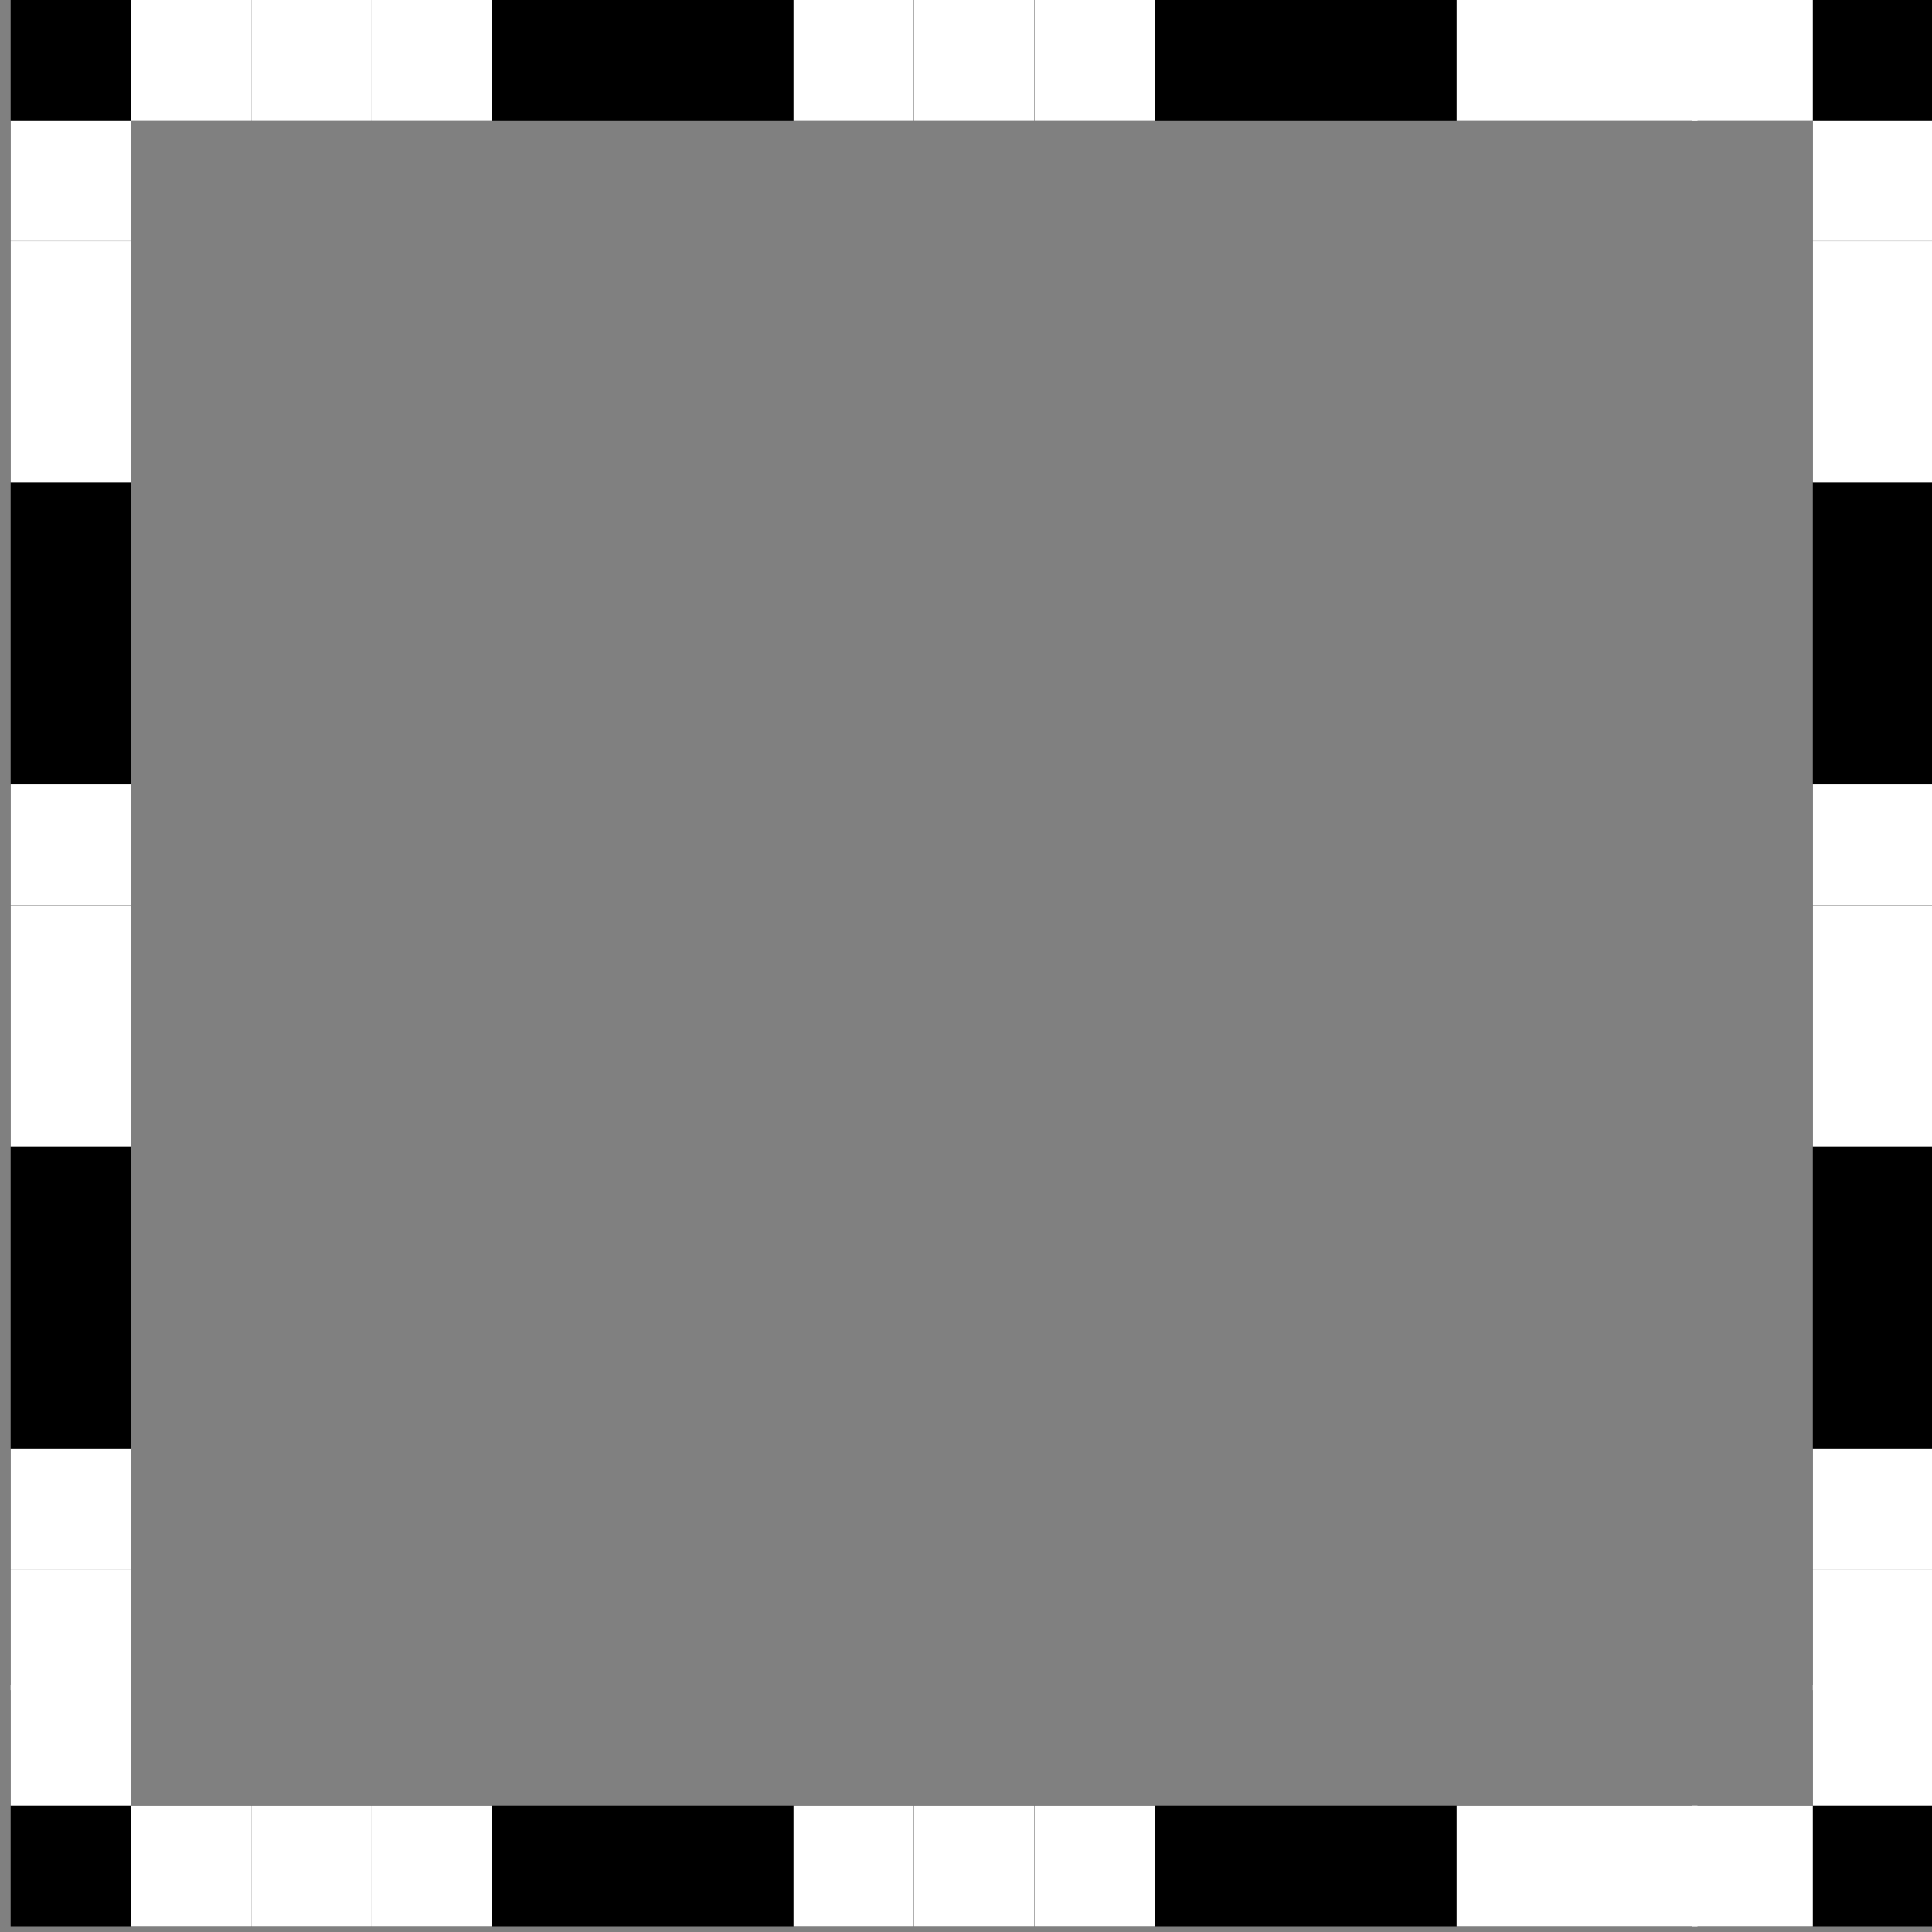 <?xml version="1.0" encoding="UTF-8" standalone="no"?>
<svg
   xmlns:osb="http://www.openswatchbook.org/uri/2009/osb"
   xmlns:dc="http://purl.org/dc/elements/1.1/"
   xmlns:cc="http://creativecommons.org/ns#"
   xmlns:rdf="http://www.w3.org/1999/02/22-rdf-syntax-ns#"
   xmlns:svg="http://www.w3.org/2000/svg"
   xmlns="http://www.w3.org/2000/svg"
   xmlns:sodipodi="http://sodipodi.sourceforge.net/DTD/sodipodi-0.dtd"
   xmlns:inkscape="http://www.inkscape.org/namespaces/inkscape"
   version="1.1"
   width="16"
   height="16"
   id="svg2"
   viewBox="0 0 16 16"
   inkscape:version="0.91 r13725"
   sodipodi:docname="gimp-selection-all.svg">
  <rect x="0" y="0" width="16" height="16" fill="#808080" stroke="none"/>
  <sodipodi:namedview
     pagecolor="#ffffff"
     bordercolor="#666666"
     borderopacity="1"
     objecttolerance="10"
     gridtolerance="10"
     guidetolerance="10"
     inkscape:pageopacity="0"
     inkscape:pageshadow="2"
     inkscape:window-width="501"
     inkscape:window-height="405"
     id="namedview1735"
     showgrid="false"
     inkscape:zoom="14.703359"
     inkscape:cx="-559.52959"
     inkscape:cy="5.0054123"
     inkscape:window-x="0"
     inkscape:window-y="27"
     inkscape:window-maximized="0"
     inkscape:current-layer="svg2" />
  <defs
     id="defs7386">
    <linearGradient
       gradientTransform="matrix(0,-735328.32,170712.69,0,2464326300,577972450)"
       osb:paint="solid"
       id="linearGradient19282">
      <stop
         stop-color="#b4b4b4"
         id="stop19284" />
    </linearGradient>
    <linearGradient
       osb:paint="gradient"
       x1="231.55"
       x2="320.7"
       gradientUnits="userSpaceOnUse"
       id="linearGradient6057"
       gradientTransform="matrix(0.015,0,0,0.015,2.969,1037.326)">
      <stop
         stop-color="#a11f7c"
         id="stop6053" />
      <stop
         stop-opacity="0.984"
         stop-color="#541f31"
         offset="1"
         id="stop6055" />
    </linearGradient>
    <linearGradient
       osb:paint="solid"
       id="linearGradient5487">
      <stop
         id="stop5485"
         offset="0"
         style="stop-color:#888a85;stop-opacity:1;" />
    </linearGradient>
  </defs>
  <g
     style="display:inline"
     transform="translate(-190.461,-283.66)"
     id="stock">
    <g
       transform="matrix(0.995,0,0,0.997,190.549,283.66)"
       id="gimp-selection-all">
      <rect
         style="color:#000000;clip-rule:nonzero;display:inline;overflow:visible;visibility:visible;opacity:0;isolation:auto;mix-blend-mode:normal;color-interpolation:sRGB;color-interpolation-filters:linearRGB;solid-color:#000000;solid-opacity:1;fill:#ffffff;fill-opacity:1;fill-rule:nonzero;stroke:none;stroke-width:0.426;stroke-linecap:round;stroke-linejoin:miter;stroke-miterlimit:4;stroke-dasharray:none;stroke-dashoffset:0;stroke-opacity:1;color-rendering:auto;image-rendering:auto;shape-rendering:auto;text-rendering:auto;enable-background:accumulate"
         id="rect4002-3"
         width="15.986"
         height="16"
         x="-0.088"
         y="0.051" />
      <path
         style="opacity:1;fill:none;fill-opacity:1;stroke:#000000;stroke-width:1;stroke-miterlimit:4;stroke-dasharray:none;stroke-opacity:1"
         d="m 0.5,0.5 15,0 0,15 -15,0 z"
         id="rect4014-3-5"
         inkscape:connector-curvature="0" />
      <rect
         style="opacity:1;fill:#ffffff;fill-opacity:1;stroke:none;stroke-width:0.445;stroke-miterlimit:4;stroke-dasharray:none;stroke-opacity:1"
         id="rect4032-2"
         width="1.002"
         height="1"
         x="1"
         y="3.4524536e-08" />
      <rect
         style="opacity:1;fill:#ffffff;fill-opacity:1;stroke:none;stroke-width:0.445;stroke-miterlimit:4;stroke-dasharray:none;stroke-opacity:1"
         id="rect4032-5-8"
         width="1.002"
         height="1"
         x="2.003"
         y="0" />
      <rect
         style="opacity:1;fill:#ffffff;fill-opacity:1;stroke:none;stroke-width:0.445;stroke-miterlimit:4;stroke-dasharray:none;stroke-opacity:1"
         id="rect4032-8-90"
         width="1.002"
         height="1"
         x="3.006"
         y="0" />
      <rect
         style="opacity:1;fill:#ffffff;fill-opacity:1;stroke:none;stroke-width:0.445;stroke-miterlimit:4;stroke-dasharray:none;stroke-opacity:1"
         id="rect4032-5-5-70"
         width="1.002"
         height="1"
         x="12.035"
         y="3.4524536e-08" />
      <rect
         style="opacity:1;fill:#ffffff;fill-opacity:1;stroke:none;stroke-width:0.445;stroke-miterlimit:4;stroke-dasharray:none;stroke-opacity:1"
         id="rect4032-8-9-9"
         width="1.002"
         height="1"
         x="13.038"
         y="3.4673025e-08" />
      <rect
         style="opacity:1;fill:#ffffff;fill-opacity:1;stroke:none;stroke-width:0.445;stroke-miterlimit:4;stroke-dasharray:none;stroke-opacity:1"
         id="rect4032-8-9-5-9"
         width="1.002"
         height="1"
         x="13.998"
         y="3.4524536e-08" />
      <g
         id="g9982"
         transform="matrix(1.003,0,0,1,0.498,0)">
        <rect
           y="0"
           x="7"
           height="1"
           width="0.999"
           id="rect4032-1-41"
           style="opacity:1;fill:#ffffff;fill-opacity:1;stroke:none;stroke-width:0.444;stroke-miterlimit:4;stroke-dasharray:none;stroke-opacity:1" />
        <rect
           y="0"
           x="8"
           height="1"
           width="0.999"
           id="rect4032-1-8"
           style="opacity:1;fill:#ffffff;fill-opacity:1;stroke:none;stroke-width:0.444;stroke-miterlimit:4;stroke-dasharray:none;stroke-opacity:1" />
        <rect
           y="0"
           x="6"
           height="1"
           width="0.999"
           id="rect4032-1-1-13"
           style="opacity:1;fill:#ffffff;fill-opacity:1;stroke:none;stroke-width:0.444;stroke-miterlimit:4;stroke-dasharray:none;stroke-opacity:1" />
      </g>
      <rect
         style="opacity:1;fill:#ffffff;fill-opacity:1;stroke:none;stroke-width:0.445;stroke-miterlimit:4;stroke-dasharray:none;stroke-opacity:1"
         id="rect4032-7-96"
         width="1.002"
         height="1"
         x="1"
         y="-1"
         transform="matrix(0,1,-1,0,0,0)" />
      <rect
         style="opacity:1;fill:#ffffff;fill-opacity:1;stroke:none;stroke-width:0.445;stroke-miterlimit:4;stroke-dasharray:none;stroke-opacity:1"
         id="rect4032-5-51"
         width="1.002"
         height="1"
         x="2.003"
         y="-1"
         transform="matrix(0,1,-1,0,0,0)" />
      <rect
         style="opacity:1;fill:#ffffff;fill-opacity:1;stroke:none;stroke-width:0.445;stroke-miterlimit:4;stroke-dasharray:none;stroke-opacity:1"
         id="rect4032-8-97"
         width="1.002"
         height="1"
         x="3.006"
         y="-1"
         transform="matrix(0,1,-1,0,0,0)" />
      <rect
         style="opacity:1;fill:#ffffff;fill-opacity:1;stroke:none;stroke-width:0.445;stroke-miterlimit:4;stroke-dasharray:none;stroke-opacity:1"
         id="rect4032-5-5-2-2"
         width="1.002"
         height="1"
         x="12.035"
         y="-1"
         transform="matrix(0,1,-1,0,0,0)" />
      <rect
         style="opacity:1;fill:#ffffff;fill-opacity:1;stroke:none;stroke-width:0.445;stroke-miterlimit:4;stroke-dasharray:none;stroke-opacity:1"
         id="rect4032-8-9-8"
         width="1.002"
         height="1"
         x="13.038"
         y="-1"
         transform="matrix(0,1,-1,0,0,0)" />
      <rect
         style="opacity:1;fill:#ffffff;fill-opacity:1;stroke:none;stroke-width:0.445;stroke-miterlimit:4;stroke-dasharray:none;stroke-opacity:1"
         id="rect4032-8-9-5-3-8"
         width="1.002"
         height="1"
         x="13.998"
         y="-1"
         transform="matrix(0,1,-1,0,0,0)" />
      <g
         id="g9982-2"
         transform="matrix(0,1.003,-1,0,1,0.498)">
        <rect
           y="0"
           x="7"
           height="1"
           width="0.999"
           id="rect4032-1-7"
           style="opacity:1;fill:#ffffff;fill-opacity:1;stroke:none;stroke-width:0.444;stroke-miterlimit:4;stroke-dasharray:none;stroke-opacity:1" />
        <rect
           y="0"
           x="8"
           height="1"
           width="0.999"
           id="rect4032-1-8-2"
           style="opacity:1;fill:#ffffff;fill-opacity:1;stroke:none;stroke-width:0.444;stroke-miterlimit:4;stroke-dasharray:none;stroke-opacity:1" />
        <rect
           y="0"
           x="6"
           height="1"
           width="0.999"
           id="rect4032-1-1-3"
           style="opacity:1;fill:#ffffff;fill-opacity:1;stroke:none;stroke-width:0.444;stroke-miterlimit:4;stroke-dasharray:none;stroke-opacity:1" />
      </g>
      <rect
         style="opacity:1;fill:#ffffff;fill-opacity:1;stroke:none;stroke-width:0.445;stroke-miterlimit:4;stroke-dasharray:none;stroke-opacity:1"
         id="rect4032-6"
         width="1.002"
         height="1"
         x="1"
         y="-16"
         transform="matrix(0,1,-1,0,0,0)" />
      <rect
         style="opacity:1;fill:#ffffff;fill-opacity:1;stroke:none;stroke-width:0.445;stroke-miterlimit:4;stroke-dasharray:none;stroke-opacity:1"
         id="rect4032-5-9"
         width="1.002"
         height="1"
         x="2.003"
         y="-16"
         transform="matrix(0,1,-1,0,0,0)" />
      <rect
         style="opacity:1;fill:#ffffff;fill-opacity:1;stroke:none;stroke-width:0.445;stroke-miterlimit:4;stroke-dasharray:none;stroke-opacity:1"
         id="rect4032-8-96"
         width="1.002"
         height="1"
         x="3.006"
         y="-16"
         transform="matrix(0,1,-1,0,0,0)" />
      <rect
         style="opacity:1;fill:#ffffff;fill-opacity:1;stroke:none;stroke-width:0.445;stroke-miterlimit:4;stroke-dasharray:none;stroke-opacity:1"
         id="rect4032-5-5-0"
         width="1.002"
         height="1"
         x="12.035"
         y="-16"
         transform="matrix(0,1,-1,0,0,0)" />
      <rect
         style="opacity:1;fill:#ffffff;fill-opacity:1;stroke:none;stroke-width:0.445;stroke-miterlimit:4;stroke-dasharray:none;stroke-opacity:1"
         id="rect4032-8-9-3"
         width="1.002"
         height="1"
         x="13.038"
         y="-16"
         transform="matrix(0,1,-1,0,0,0)" />
      <rect
         style="opacity:1;fill:#ffffff;fill-opacity:1;stroke:none;stroke-width:0.445;stroke-miterlimit:4;stroke-dasharray:none;stroke-opacity:1"
         id="rect4032-8-9-5-2"
         width="1.002"
         height="1"
         x="13.998"
         y="-16"
         transform="matrix(0,1,-1,0,0,0)" />
      <g
         id="g9982-1"
         transform="matrix(0,1.003,-1,0,16,0.498)">
        <rect
           y="0"
           x="7"
           height="1"
           width="0.999"
           id="rect4032-1-76"
           style="opacity:1;fill:#ffffff;fill-opacity:1;stroke:none;stroke-width:0.444;stroke-miterlimit:4;stroke-dasharray:none;stroke-opacity:1" />
        <rect
           y="0"
           x="8"
           height="1"
           width="0.999"
           id="rect4032-1-8-5"
           style="opacity:1;fill:#ffffff;fill-opacity:1;stroke:none;stroke-width:0.444;stroke-miterlimit:4;stroke-dasharray:none;stroke-opacity:1" />
        <rect
           y="0"
           x="6"
           height="1"
           width="0.999"
           id="rect4032-1-1-9"
           style="opacity:1;fill:#ffffff;fill-opacity:1;stroke:none;stroke-width:0.444;stroke-miterlimit:4;stroke-dasharray:none;stroke-opacity:1" />
      </g>
      <rect
         style="opacity:1;fill:#ffffff;fill-opacity:1;stroke:none;stroke-width:0.445;stroke-miterlimit:4;stroke-dasharray:none;stroke-opacity:1"
         id="rect4032-57"
         width="1.002"
         height="1"
         x="1"
         y="15" />
      <rect
         style="opacity:1;fill:#ffffff;fill-opacity:1;stroke:none;stroke-width:0.445;stroke-miterlimit:4;stroke-dasharray:none;stroke-opacity:1"
         id="rect4032-5-0-8"
         width="1.002"
         height="1"
         x="2.003"
         y="15" />
      <rect
         style="opacity:1;fill:#ffffff;fill-opacity:1;stroke:none;stroke-width:0.445;stroke-miterlimit:4;stroke-dasharray:none;stroke-opacity:1"
         id="rect4032-8-4"
         width="1.002"
         height="1"
         x="3.006"
         y="15" />
      <rect
         style="opacity:1;fill:#ffffff;fill-opacity:1;stroke:none;stroke-width:0.445;stroke-miterlimit:4;stroke-dasharray:none;stroke-opacity:1"
         id="rect4032-5-5-6"
         width="1.002"
         height="1"
         x="12.035"
         y="15" />
      <rect
         style="opacity:1;fill:#ffffff;fill-opacity:1;stroke:none;stroke-width:0.445;stroke-miterlimit:4;stroke-dasharray:none;stroke-opacity:1"
         id="rect4032-8-9-88"
         width="1.002"
         height="1"
         x="13.038"
         y="15" />
      <rect
         style="opacity:1;fill:#ffffff;fill-opacity:1;stroke:none;stroke-width:0.445;stroke-miterlimit:4;stroke-dasharray:none;stroke-opacity:1"
         id="rect4032-8-9-5-7"
         width="1.002"
         height="1"
         x="13.998"
         y="15" />
      <g
         id="g9982-5"
         transform="matrix(1.003,0,0,1,0.498,15)">
        <rect
           y="0"
           x="7"
           height="1"
           width="0.999"
           id="rect4032-1-0"
           style="opacity:1;fill:#ffffff;fill-opacity:1;stroke:none;stroke-width:0.444;stroke-miterlimit:4;stroke-dasharray:none;stroke-opacity:1" />
        <rect
           y="0"
           x="8"
           height="1"
           width="0.999"
           id="rect4032-1-8-8"
           style="opacity:1;fill:#ffffff;fill-opacity:1;stroke:none;stroke-width:0.444;stroke-miterlimit:4;stroke-dasharray:none;stroke-opacity:1" />
        <rect
           y="0"
           x="6"
           height="1"
           width="0.999"
           id="rect4032-1-1-0"
           style="opacity:1;fill:#ffffff;fill-opacity:1;stroke:none;stroke-width:0.444;stroke-miterlimit:4;stroke-dasharray:none;stroke-opacity:1" />
      </g>
    </g>
  </g>
</svg>

